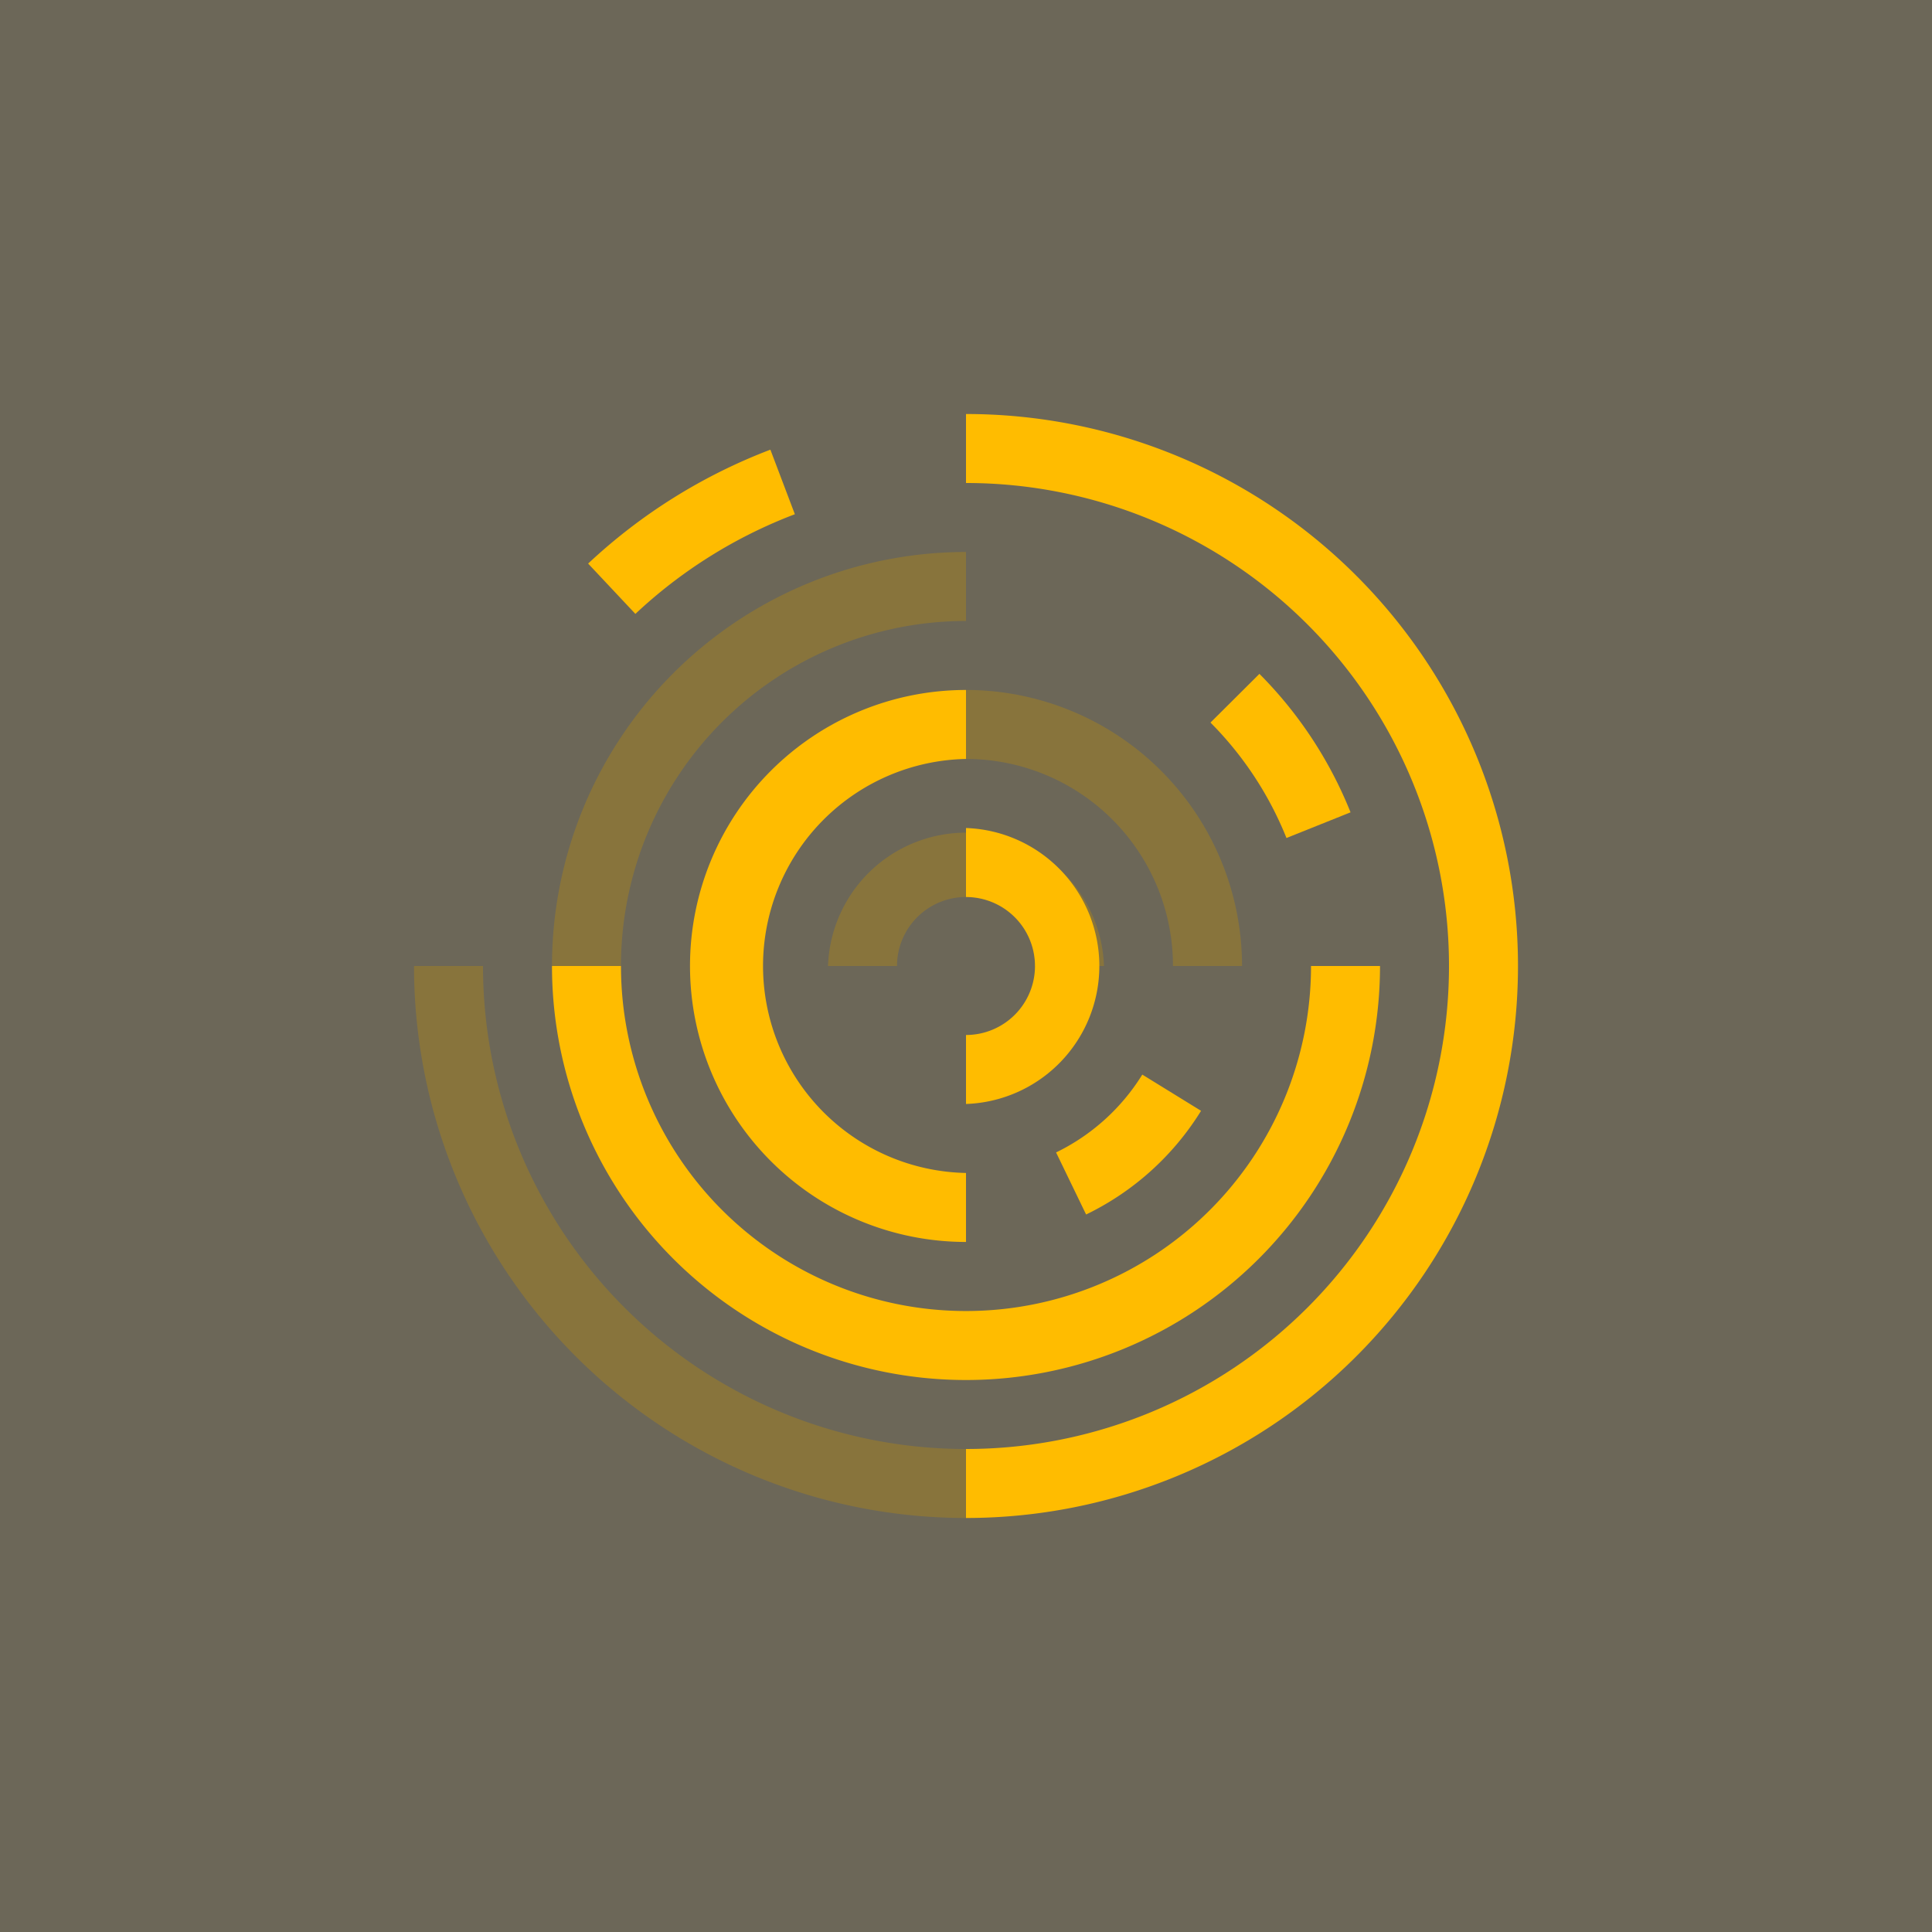 <svg xmlns="http://www.w3.org/2000/svg" width="24" height="24" fill="none" viewBox="0 0 24 24"><g clip-path="url(#a)"><path fill="#6C6758" d="M0 0h24v24H0z"/><path fill="#88743C" d="M6 12a6 6 0 0 0 6 6v.857A6.857 6.857 0 0 1 5.143 12z"/><path fill="#FFBC00" d="M18 12a6 6 0 0 0-6-6v-.857a6.857 6.857 0 1 1 0 13.714V18a6 6 0 0 0 6-6M9.874 6.388c-.735.279-1.408.7-1.981 1.238l-.587-.625A6.9 6.9 0 0 1 9.57 5.586z"/><path fill="#88743C" d="M12 7.714A4.286 4.286 0 0 0 7.714 12h-.857A5.143 5.143 0 0 1 12 6.857z"/><path fill="#FFBC00" d="M15.981 10.41a4.3 4.3 0 0 0-.944-1.434l.608-.605c.489.491.874 1.076 1.132 1.72zM7.714 12a4.286 4.286 0 1 0 8.572 0h.857a5.143 5.143 0 0 1-10.286 0z"/><path fill="#88743C" d="M14.571 12A2.57 2.57 0 0 0 12 9.428v-.857A3.43 3.43 0 0 1 15.429 12z"/><path fill="#FFBC00" d="M12 9.428a2.572 2.572 0 0 0 0 5.143v.857a3.428 3.428 0 1 1 0-6.857zm1.119 4.888c.441-.214.813-.55 1.071-.967l.73.45a3.44 3.44 0 0 1-1.428 1.288z"/><path fill="#88743C" d="M12 11.143a.857.857 0 0 0-.857.857h-.857a1.715 1.715 0 0 1 3.428 0h-.857a.857.857 0 0 0-.857-.857"/><path fill="#FFBC00" d="M12.857 12a.857.857 0 0 0-.857-.857v-.857a1.715 1.715 0 0 1 0 3.428v-.857a.857.857 0 0 0 .857-.857"/></g><defs><clipPath id="a"><path fill="#fff" d="M0 0h24v24H0z"/></clipPath></defs></svg>